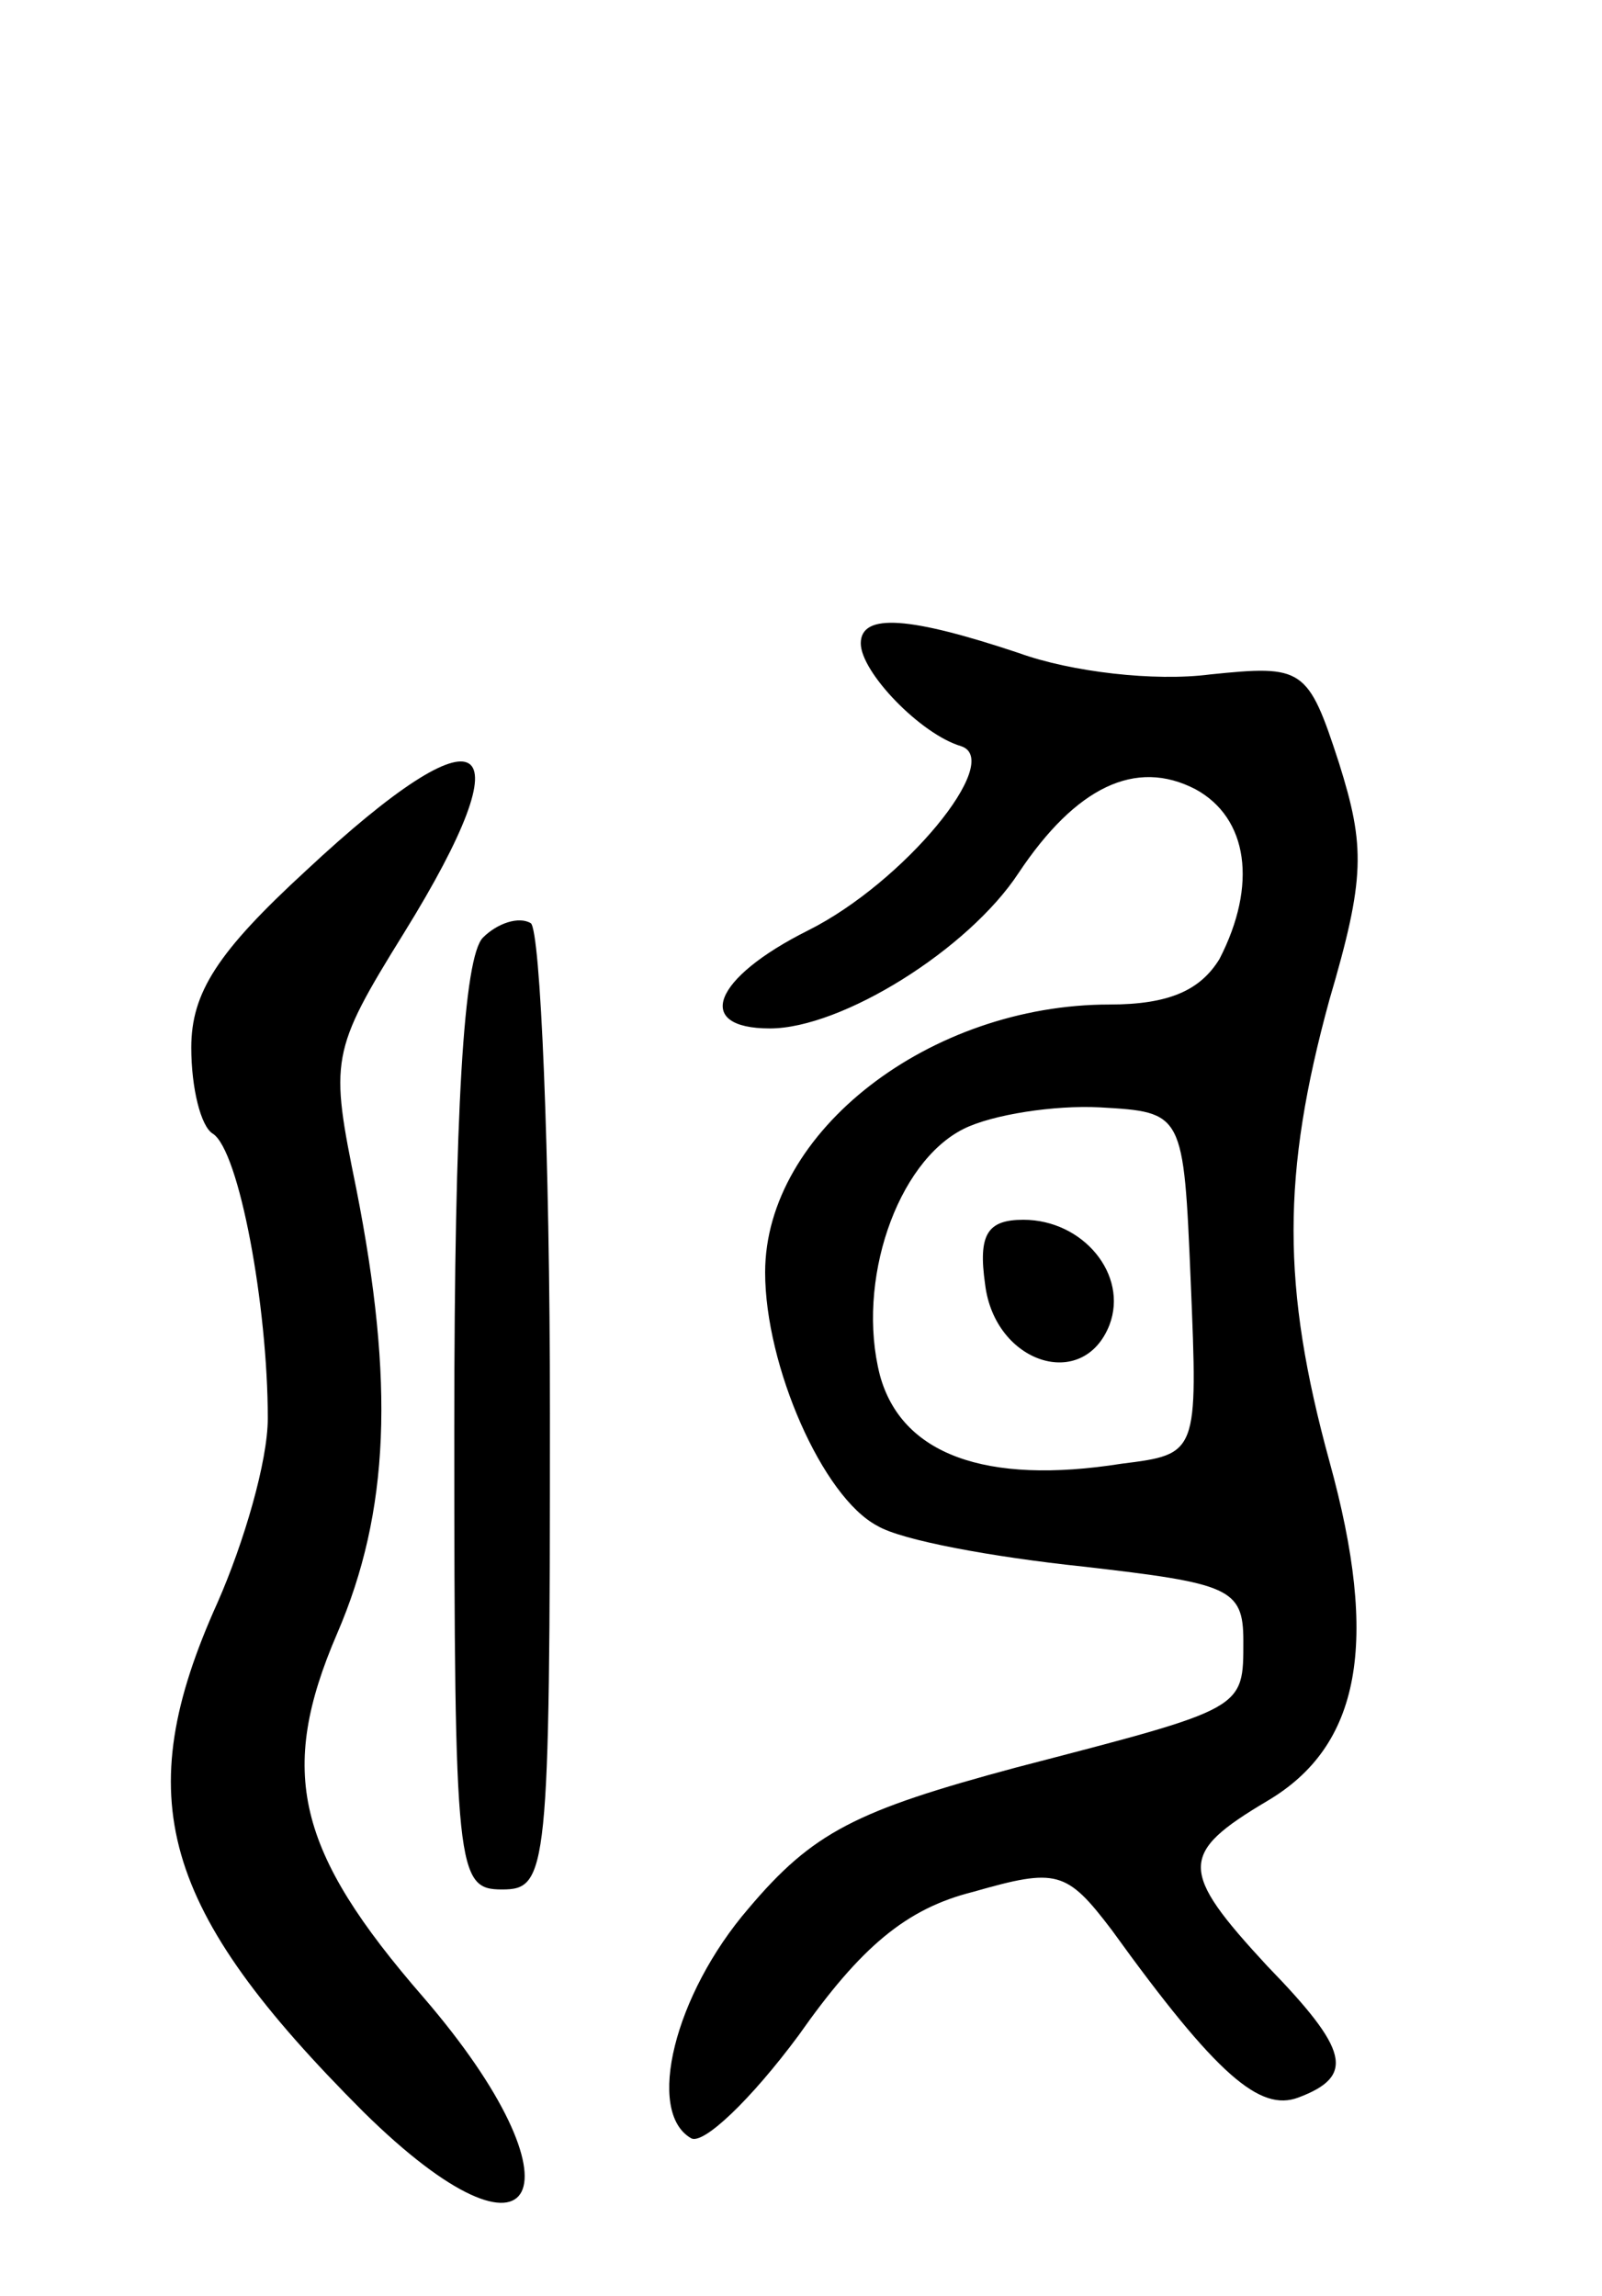<svg version="1.0" xmlns="http://www.w3.org/2000/svg"
 width="67pt" height="96pt" viewBox="0 0 67 96"
 preserveAspectRatio="xMidYMid meet">
<g transform="translate(0,96) scale(0.1,-0.1)"
fill="#000000" stroke="none">
<path d="M360 691 c0 -12 25 -38 42 -43 18 -6 -24 -57 -64 -77 -40 -20 -48
-41 -16 -41 30 0 83 33 104 65 24 36 49 48 74 35 22 -12 26 -40 10 -71 -8 -13
-21 -19 -46 -19 -75 0 -144 -53 -144 -112 0 -39 24 -94 47 -106 10 -6 48 -13
86 -17 61 -7 67 -9 67 -31 0 -29 1 -28 -95 -53 -67 -18 -85 -27 -112 -59 -31
-36 -43 -85 -24 -96 5 -3 25 16 45 43 26 37 45 53 73 60 35 10 39 9 58 -16 44
-61 62 -76 78 -70 24 9 21 20 -13 55 -37 40 -37 47 0 69 39 23 47 66 26 142
-20 73 -20 120 0 193 15 51 15 64 4 99 -13 40 -15 41 -54 37 -23 -3 -58 1 -80
9 -45 15 -66 17 -66 4z m138 -267 c3 -72 3 -72 -29 -76 -57 -9 -92 4 -101 37
-10 39 7 89 35 103 12 6 38 10 57 9 35 -2 35 -2 38 -73z"/>
<path d="M412 423 c4 -33 41 -45 52 -17 8 21 -11 44 -36 44 -15 0 -19 -6 -16
-27z"/>
<path d="M128 596 c-37 -34 -48 -51 -48 -74 0 -17 4 -33 9 -36 11 -7 23 -72
23 -119 0 -18 -10 -52 -21 -77 -37 -82 -24 -128 61 -213 74 -73 94 -32 25 48
-53 61 -61 94 -36 152 22 51 24 105 8 186 -11 54 -11 57 20 107 52 84 34 96
-41 26z"/>
<path d="M202 568 c-8 -8 -12 -72 -12 -205 0 -186 1 -193 20 -193 19 0 20 7
20 199 0 110 -4 202 -8 205 -5 3 -14 0 -20 -6z"/>
</g>
</svg>
